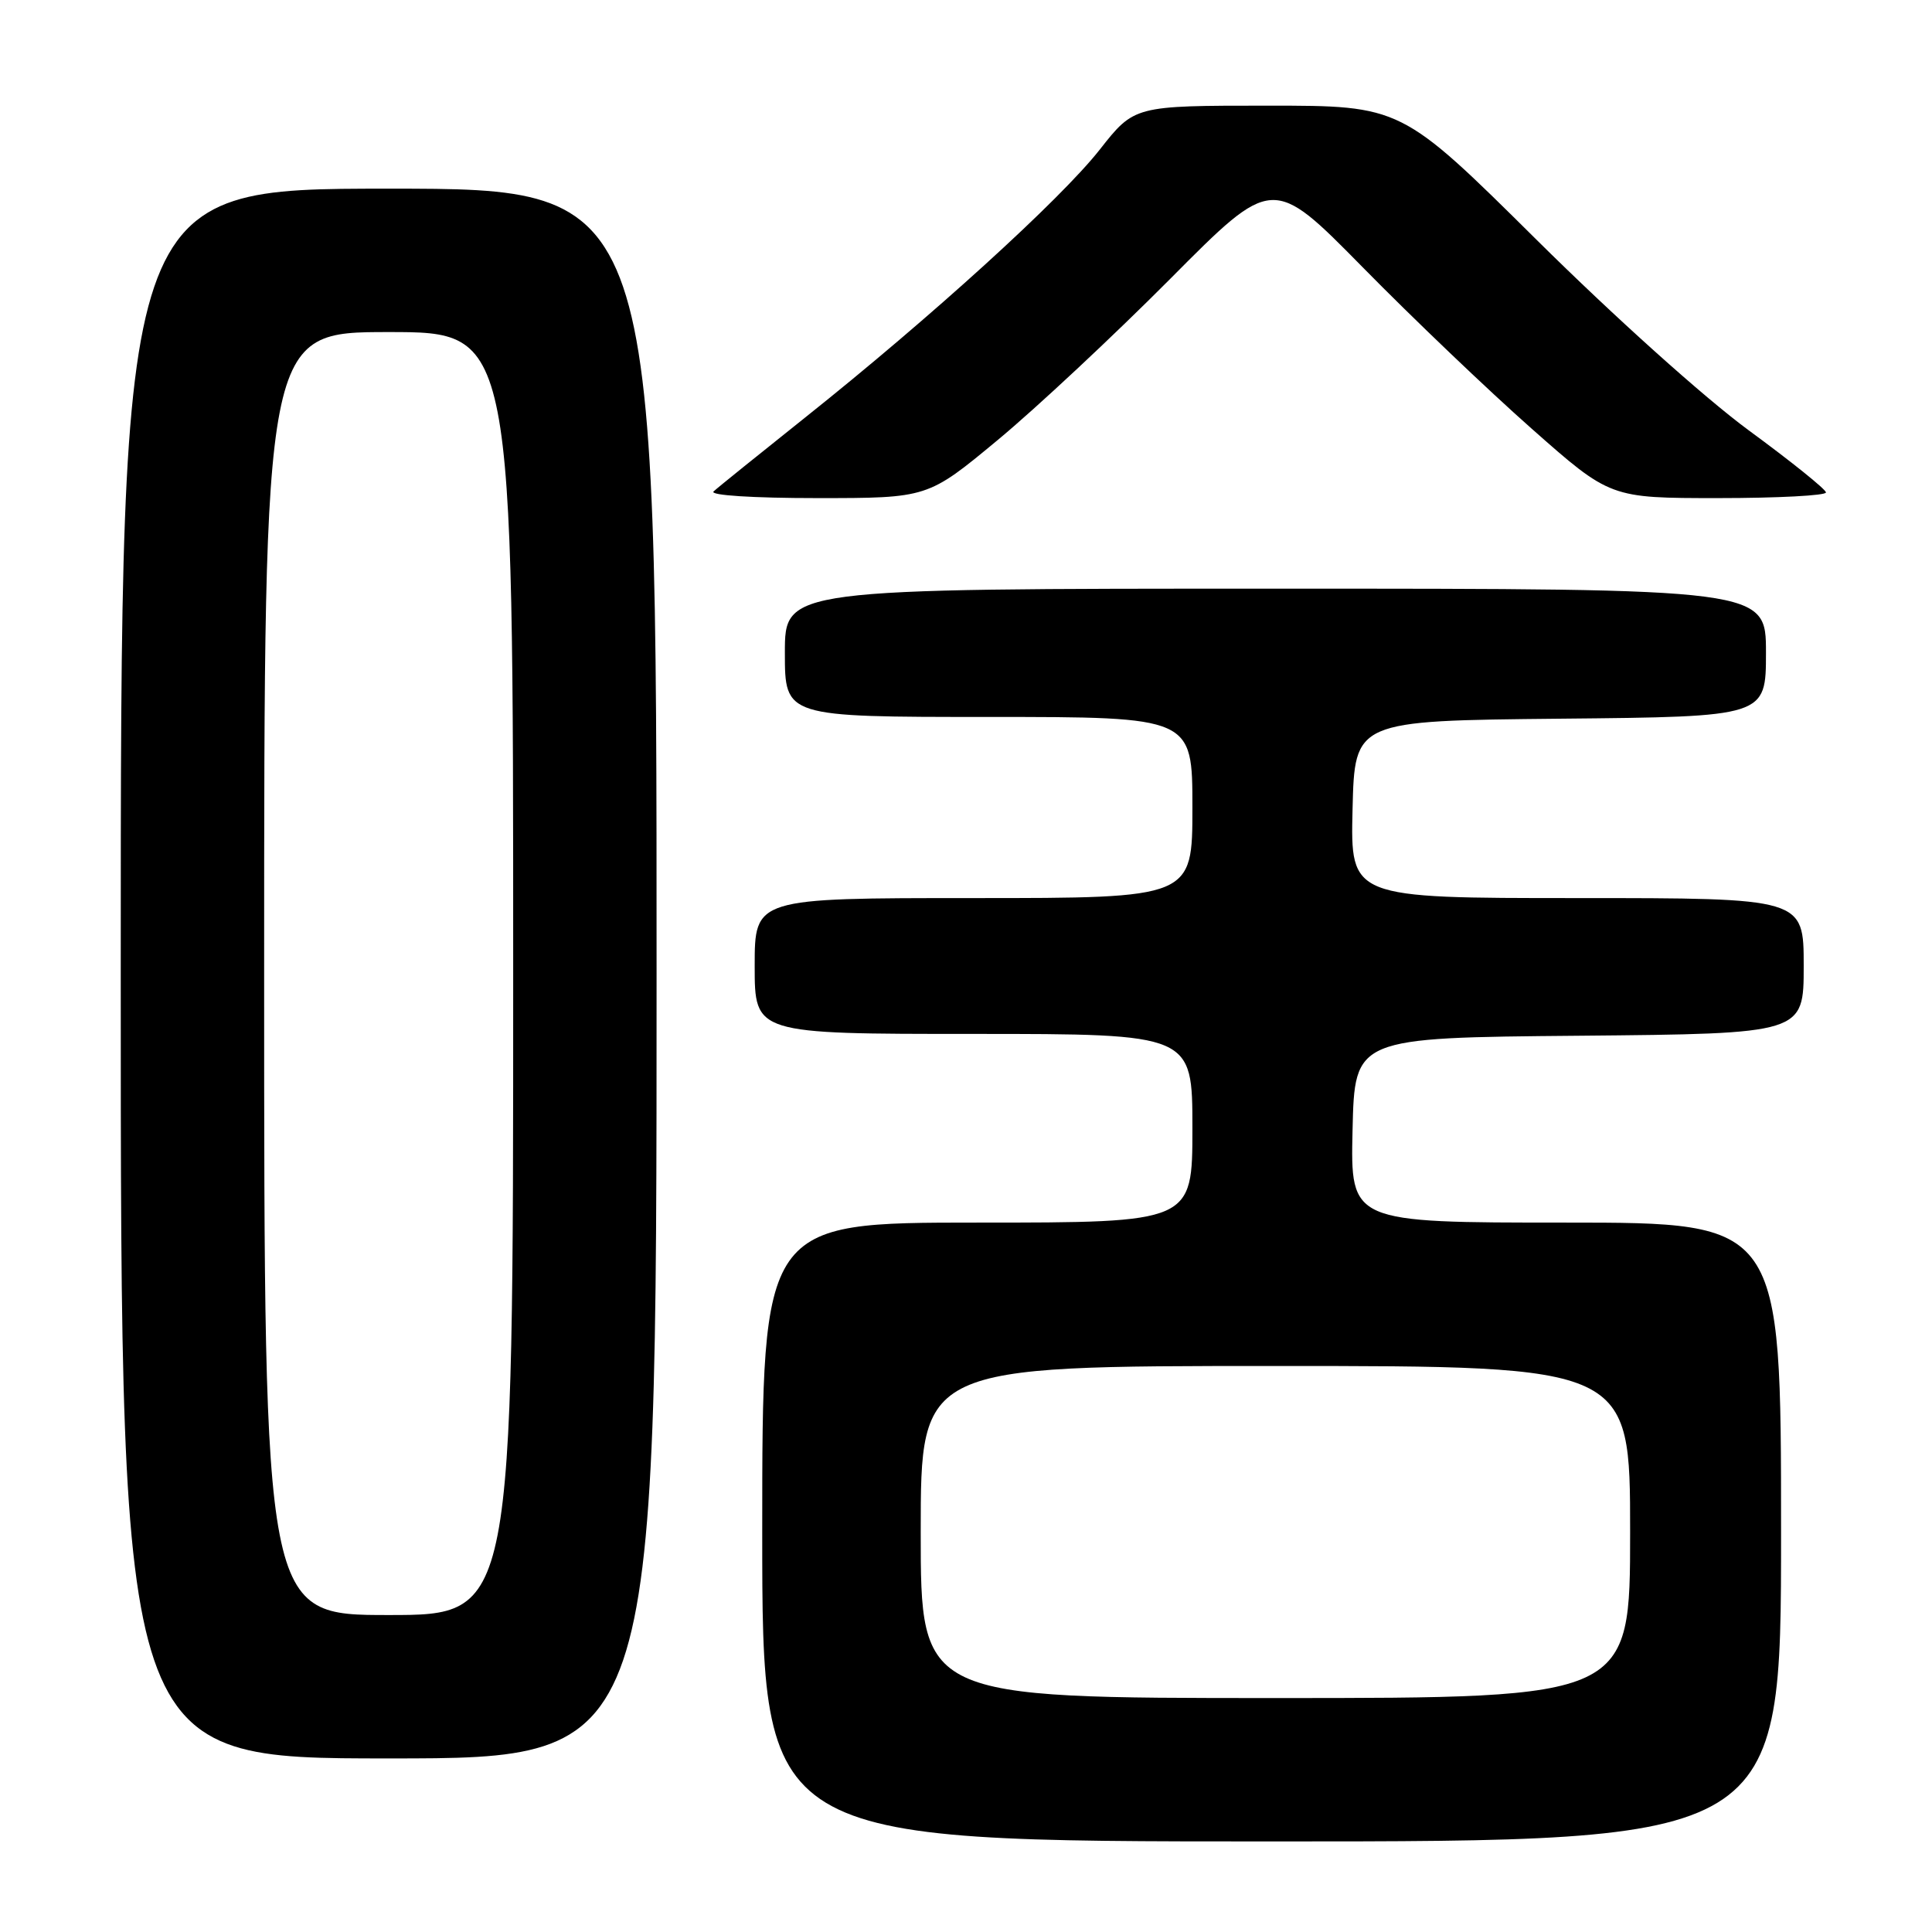 <?xml version="1.0" encoding="UTF-8" standalone="no"?>
<!DOCTYPE svg PUBLIC "-//W3C//DTD SVG 1.1//EN" "http://www.w3.org/Graphics/SVG/1.1/DTD/svg11.dtd" >
<svg xmlns="http://www.w3.org/2000/svg" xmlns:xlink="http://www.w3.org/1999/xlink" version="1.1" viewBox="0 0 256 256">
 <g >
 <path fill="currentColor"
d=" M 236.00 203.00 C 236.00 162.00 236.00 162.00 207.47 162.00 C 178.94 162.00 178.94 162.00 179.22 149.75 C 179.50 137.50 179.50 137.50 209.25 137.24 C 239.00 136.97 239.00 136.97 239.00 127.99 C 239.00 119.00 239.00 119.00 208.97 119.00 C 178.94 119.00 178.94 119.00 179.22 107.25 C 179.50 95.50 179.50 95.50 206.75 95.23 C 234.00 94.97 234.00 94.97 234.00 86.48 C 234.00 78.00 234.00 78.00 169.00 78.00 C 104.00 78.00 104.00 78.00 104.00 86.50 C 104.00 95.00 104.00 95.00 131.00 95.00 C 158.00 95.00 158.00 95.00 158.00 107.00 C 158.00 119.00 158.00 119.00 129.00 119.00 C 100.00 119.00 100.00 119.00 100.00 128.00 C 100.00 137.00 100.00 137.00 129.00 137.00 C 158.00 137.00 158.00 137.00 158.00 149.50 C 158.00 162.00 158.00 162.00 129.50 162.00 C 101.00 162.00 101.00 162.00 101.00 203.00 C 101.00 244.00 101.00 244.00 168.50 244.00 C 236.00 244.00 236.00 244.00 236.00 203.00 Z  M 87.00 129.00 C 87.00 25.00 87.00 25.00 51.50 25.00 C 16.00 25.00 16.00 25.00 16.00 129.00 C 16.00 233.00 16.00 233.00 51.50 233.00 C 87.00 233.00 87.00 233.00 87.00 129.00 Z  M 132.22 58.29 C 137.32 54.06 147.60 44.45 155.07 36.94 C 168.63 23.29 168.63 23.29 180.57 35.42 C 187.13 42.10 197.19 51.71 202.93 56.78 C 213.36 66.00 213.36 66.00 227.68 66.00 C 235.56 66.00 241.98 65.66 241.95 65.25 C 241.93 64.84 237.32 61.13 231.70 57.01 C 225.84 52.70 213.88 41.96 203.59 31.76 C 185.67 14.00 185.67 14.00 167.98 14.00 C 150.30 14.00 150.30 14.00 145.71 19.84 C 140.53 26.43 123.37 42.03 106.69 55.32 C 100.54 60.23 95.07 64.63 94.55 65.12 C 94.00 65.63 99.76 66.00 108.27 66.00 C 122.93 66.00 122.93 66.00 132.22 58.29 Z  M 122.00 203.00 C 122.00 181.00 122.00 181.00 169.00 181.00 C 216.00 181.00 216.00 181.00 216.00 203.00 C 216.00 225.00 216.00 225.00 169.00 225.00 C 122.00 225.00 122.00 225.00 122.00 203.00 Z  M 35.00 129.00 C 35.00 44.00 35.00 44.00 51.50 44.00 C 68.00 44.00 68.00 44.00 68.00 129.00 C 68.00 214.00 68.00 214.00 51.50 214.00 C 35.00 214.00 35.00 214.00 35.00 129.00 Z "/>
</g>
</svg>